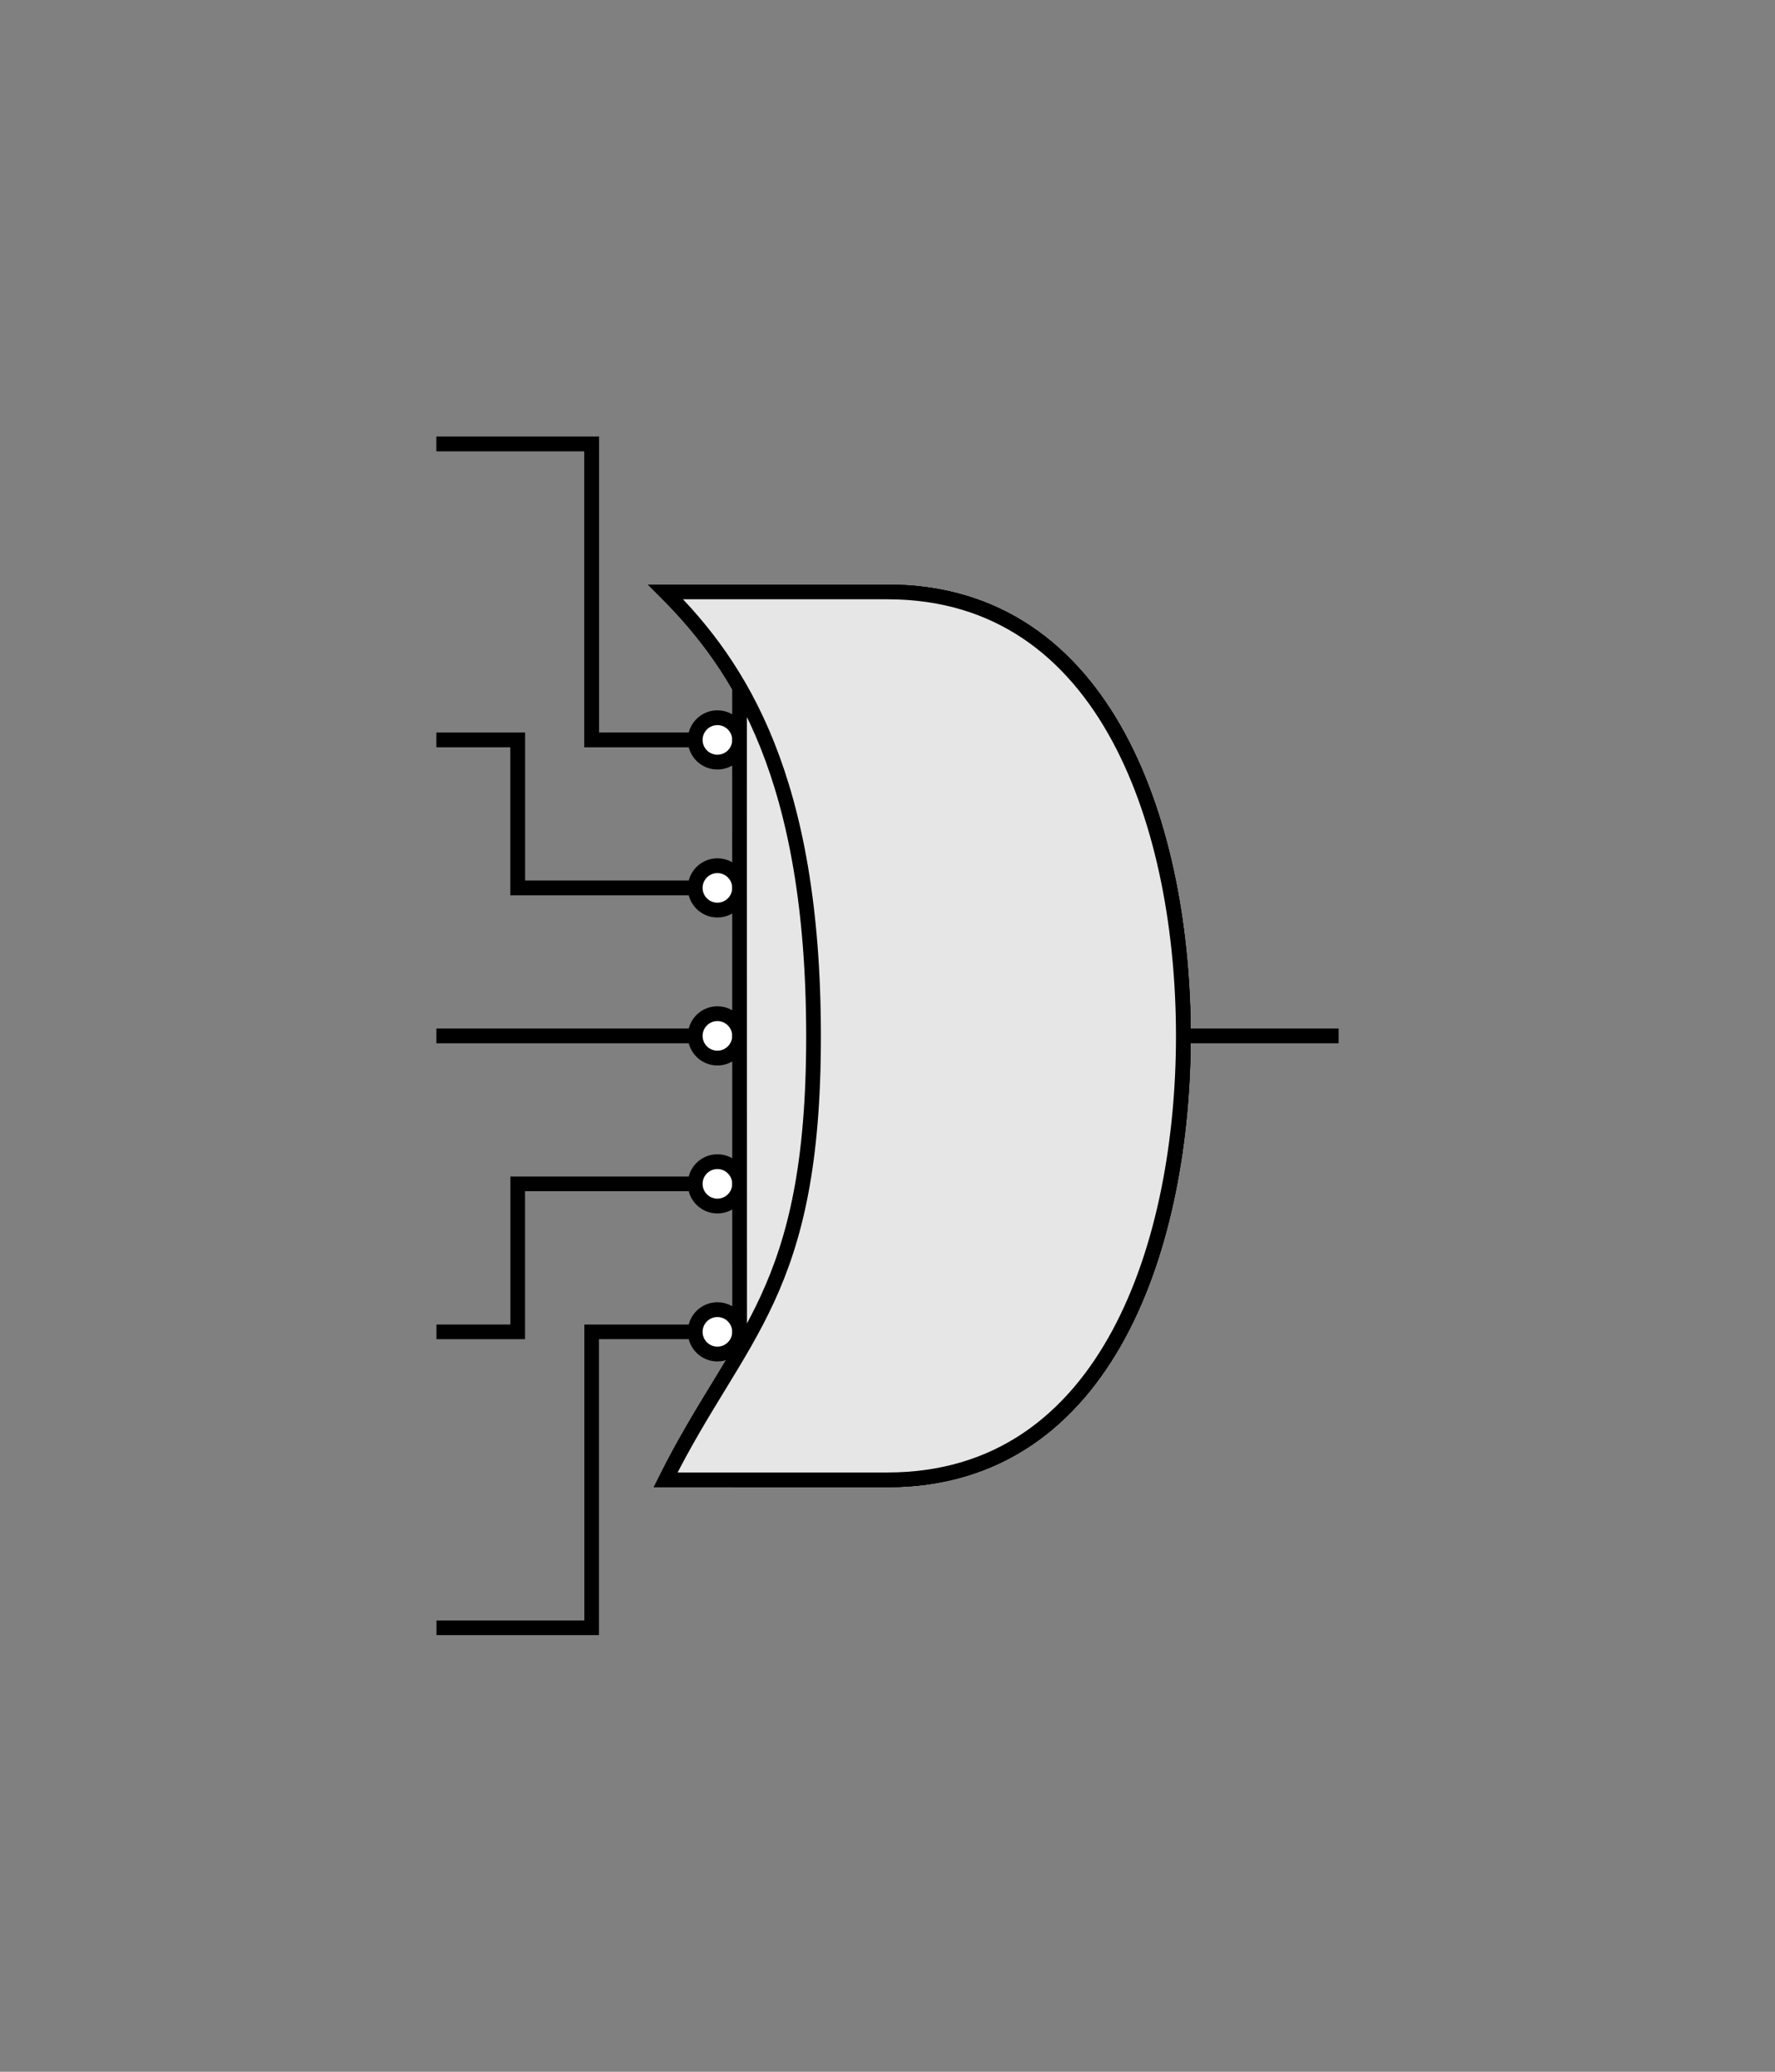 <?xml version="1.0" encoding="UTF-8" standalone="no"?>
<!-- Created with Inkscape (http://www.inkscape.org/) -->

<svg
   xmlns:dc="http://purl.org/dc/elements/1.1/"
   xmlns:cc="http://creativecommons.org/ns#"
   xmlns:rdf="http://www.w3.org/1999/02/22-rdf-syntax-ns#"
   xmlns:svg="http://www.w3.org/2000/svg"
   xmlns="http://www.w3.org/2000/svg"
   xmlns:sodipodi="http://sodipodi.sourceforge.net/DTD/sodipodi-0.dtd"
   xmlns:inkscape="http://www.inkscape.org/namespaces/inkscape"
   width="120"
   height="140"
   id="svg2816"
   version="1.1"
   inkscape:version="0.47 r22583"
   sodipodi:docname="LUT.svg">
  <rect width="100%" height="100%" fill="#808080" stroke="none"/>
  <defs
     id="defs2818">
    <inkscape:perspective
       sodipodi:type="inkscape:persp3d"
       inkscape:vp_x="0 : 35 : 1"
       inkscape:vp_y="0 : 1000 : 0"
       inkscape:vp_z="70 : 35 : 1"
       inkscape:persp3d-origin="35 : 23.333333 : 1"
       id="perspective28" />
    <pattern
       y="0"
       x="0"
       height="6"
       width="6"
       patternUnits="userSpaceOnUse"
       id="EMFhbasepattern" />
    <inkscape:perspective
       id="perspective4149"
       inkscape:persp3d-origin="0.5 : 0.33333333 : 1"
       inkscape:vp_z="1 : 0.5 : 1"
       inkscape:vp_y="0 : 1000 : 0"
       inkscape:vp_x="0 : 0.5 : 1"
       sodipodi:type="inkscape:persp3d" />
    <inkscape:perspective
       id="perspective4184"
       inkscape:persp3d-origin="0.5 : 0.33333333 : 1"
       inkscape:vp_z="1 : 0.5 : 1"
       inkscape:vp_y="0 : 1000 : 0"
       inkscape:vp_x="0 : 0.5 : 1"
       sodipodi:type="inkscape:persp3d" />
    <inkscape:perspective
       id="perspective4206"
       inkscape:persp3d-origin="0.5 : 0.33333333 : 1"
       inkscape:vp_z="1 : 0.5 : 1"
       inkscape:vp_y="0 : 1000 : 0"
       inkscape:vp_x="0 : 0.5 : 1"
       sodipodi:type="inkscape:persp3d" />
    <inkscape:perspective
       id="perspective4228"
       inkscape:persp3d-origin="0.5 : 0.33333333 : 1"
       inkscape:vp_z="1 : 0.5 : 1"
       inkscape:vp_y="0 : 1000 : 0"
       inkscape:vp_x="0 : 0.5 : 1"
       sodipodi:type="inkscape:persp3d" />
  </defs>
  <sodipodi:namedview
     id="base"
     pagecolor="#ffffff"
     bordercolor="#666666"
     borderopacity="1.0"
     inkscape:pageopacity="0.0"
     inkscape:pageshadow="2"
     inkscape:zoom="5.89"
     inkscape:cx="23.95396"
     inkscape:cy="68.222208"
     inkscape:current-layer="layer1"
     showgrid="true"
     inkscape:grid-bbox="true"
     inkscape:document-units="px"
     inkscape:window-width="1920"
     inkscape:window-height="1147"
     inkscape:window-x="1920"
     inkscape:window-y="0"
     inkscape:window-maximized="1">
    <inkscape:grid
       type="xygrid"
       id="grid3706"
       empspacing="5"
       visible="true"
       enabled="true"
       snapvisiblegridlinesonly="true" />
  </sodipodi:namedview>
  <g
     id="layer1"
     inkscape:label="Layer 1"
     inkscape:groupmode="layer"
     transform="translate(0,108)">
    <path
       style="color:#000000;fill:none;stroke:#000000;stroke-width:0.999;stroke-linecap:square;stroke-linejoin:miter;stroke-miterlimit:4;stroke-opacity:1;stroke-dasharray:none;stroke-dashoffset:0;marker:none;visibility:visible;display:inline;overflow:visible;enable-background:accumulate"
       d="m 90,-38 -15,0"
       id="INPC-2"
       sodipodi:nodetypes="cc"
       inkscape:label=""
       inkscape:connector-curvature="0" />
    <path
       style="color:#000000;fill:none;stroke:#000000;stroke-width:0.999;stroke-linecap:square;stroke-linejoin:miter;stroke-miterlimit:4;stroke-opacity:1;stroke-dasharray:none;stroke-dashoffset:0;marker:none;visibility:visible;display:inline;overflow:visible;enable-background:accumulate"
       d="m 55,-38 -25,0"
       id="INPC"
       sodipodi:nodetypes="cc"
       inkscape:label=""
       inkscape:connector-curvature="0" />
    <path
       sodipodi:nodetypes="cccc"
       id="INPD"
       d="m 55,-28 -20,0 0,10 -5,0"
       style="color:#000000;fill:none;stroke:#000000;stroke-width:0.99;stroke-linecap:square;stroke-linejoin:miter;stroke-miterlimit:4;stroke-opacity:1;stroke-dasharray:none;stroke-dashoffset:0;marker:none;visibility:visible;display:inline;overflow:visible;enable-background:accumulate"
       inkscape:label=""
       inkscape:connector-curvature="0" />
    <path
       style="color:#000000;fill:none;stroke:#000000;stroke-width:0.986;stroke-linecap:square;stroke-linejoin:miter;stroke-miterlimit:4;stroke-opacity:1;stroke-dasharray:none;stroke-dashoffset:0;marker:none;visibility:visible;display:inline;overflow:visible;enable-background:accumulate"
       d="M 55,-18 40,-18 40,2 30,2"
       id="INPE"
       sodipodi:nodetypes="cccc"
       inkscape:label=""
       inkscape:connector-curvature="0" />
    <path
       sodipodi:nodetypes="cccc"
       id="INPB"
       d="m 55,-48 -20,0 0,-10 -5,0"
       style="color:#000000;fill:none;stroke:#000000;stroke-width:1;stroke-linecap:square;stroke-linejoin:miter;stroke-miterlimit:4;stroke-opacity:1;stroke-dasharray:none;stroke-dashoffset:0;marker:none;visibility:visible;display:inline;overflow:visible;enable-background:accumulate"
       inkscape:label=""
       inkscape:connector-curvature="0" />
    <path
       style="color:#000000;fill:none;stroke:#000000;stroke-width:1.002;stroke-linecap:square;stroke-linejoin:miter;stroke-miterlimit:4;stroke-opacity:1;stroke-dasharray:none;stroke-dashoffset:0;marker:none;visibility:visible;display:inline;overflow:visible;enable-background:accumulate"
       d="m 55,-58 -15,0 0,-20 -10,0"
       id="INPA"
       sodipodi:nodetypes="cccc"
       inkscape:label=""
       inkscape:connector-curvature="0" />
    <ellipse
       ry="1.5"
       rx="1.5"
       cy="-13"
       cx="32"
       style="color:#000000;fill:#ffffff;fill-opacity:1;fill-rule:evenodd;stroke:#000000;stroke-width:1;stroke-linecap:square;stroke-linejoin:miter;stroke-miterlimit:4;stroke-opacity:1;stroke-dasharray:none;stroke-dashoffset:0;marker:none;visibility:visible;display:inline;overflow:visible;enable-background:accumulate"
       id="notINPA"
       inkscape:label=""
       d="m 33.5,-13 c 0,0.828 -0.672,1.5 -1.5,1.5 -0.828,0 -1.5,-0.672 -1.5,-1.5 0,-0.828 0.672,-1.5 1.5,-1.5 0.828,0 1.5,0.672 1.5,1.5 z"
       sodipodi:cx="32"
       sodipodi:cy="-13"
       sodipodi:rx="1.5"
       sodipodi:ry="1.5000001"
       transform="translate(16.5,-45)" />
    <ellipse
       ry="1.5"
       rx="1.5"
       cy="-8"
       cx="37"
       style="color:#000000;fill:#ffffff;fill-opacity:1;fill-rule:evenodd;stroke:#000000;stroke-width:1;stroke-linecap:square;stroke-linejoin:miter;stroke-miterlimit:4;stroke-opacity:1;stroke-dasharray:none;stroke-dashoffset:0;marker:none;visibility:visible;display:inline;overflow:visible;enable-background:accumulate"
       id="notINPB"
       inkscape:label=""
       d="m 38.5,-8 c 0,0.828 -0.672,1.5 -1.5,1.5 -0.828,0 -1.5,-0.672 -1.5,-1.5 0,-0.828 0.672,-1.5 1.5,-1.5 0.828,0 1.5,0.672 1.5,1.5 z"
       sodipodi:cx="37"
       sodipodi:cy="-8"
       sodipodi:rx="1.5"
       sodipodi:ry="1.5000001"
       transform="translate(11.5,-40)" />
    <ellipse
       ry="1.5"
       rx="1.5"
       cy="-3"
       cx="37.5"
       style="color:#000000;fill:#ffffff;fill-opacity:1;fill-rule:evenodd;stroke:#000000;stroke-width:1;stroke-linecap:square;stroke-linejoin:miter;stroke-miterlimit:4;stroke-opacity:1;stroke-dasharray:none;stroke-dashoffset:0;marker:none;visibility:visible;display:inline;overflow:visible;enable-background:accumulate"
       id="notINPD"
       inkscape:label=""
       d="m 39,-3 c 0,0.828 -0.672,1.5 -1.5,1.5 -0.828,0 -1.5,-0.672 -1.5,-1.5 0,-0.828 0.672,-1.5 1.5,-1.5 0.828,0 1.5,0.672 1.5,1.5 z"
       sodipodi:cx="37.5"
       sodipodi:cy="-3"
       sodipodi:rx="1.5"
       sodipodi:ry="1.5000001"
       transform="translate(11,-25)" />
    <ellipse
       ry="1.5"
       rx="1.5"
       cy="1.5"
       cx="36"
       style="color:#000000;fill:#ffffff;fill-opacity:1;fill-rule:evenodd;stroke:#000000;stroke-width:1;stroke-linecap:square;stroke-linejoin:miter;stroke-miterlimit:4;stroke-opacity:1;stroke-dasharray:none;stroke-dashoffset:0;marker:none;visibility:visible;display:inline;overflow:visible;enable-background:accumulate"
       id="notINPE"
       inkscape:label=""
       d="M 37.5,1.5 C 37.5,2.328 36.828,3 36,3 35.172,3 34.5,2.328 34.5,1.5 34.5,0.672 35.172,-1.1920929e-7 36,-1.1920929e-7 36.828,-1.1920929e-7 37.5,0.672 37.5,1.5 z"
       sodipodi:cx="36"
       sodipodi:cy="1.5"
       sodipodi:rx="1.5"
       sodipodi:ry="1.5000001"
       transform="translate(12.5,-19.5)" />
    <ellipse
       ry="1.5"
       rx="1.5"
       cy="6.5"
       cx="32"
       style="color:#000000;fill:#ffffff;fill-opacity:1;fill-rule:evenodd;stroke:#000000;stroke-width:1;stroke-linecap:square;stroke-linejoin:miter;stroke-miterlimit:4;stroke-opacity:1;stroke-dasharray:none;stroke-dashoffset:0;marker:none;visibility:visible;display:inline;overflow:visible;enable-background:accumulate"
       id="notINPC"
       inkscape:label=""
       d="m 33.5,6.5 c 0,0.828 -0.672,1.5 -1.5,1.5 -0.828,0 -1.5,-0.672 -1.5,-1.5 0,-0.828 0.672,-1.5 1.5,-1.5 0.828,0 1.5,0.672 1.5,1.5 z"
       sodipodi:cx="32"
       sodipodi:cy="6.5"
       sodipodi:rx="1.5"
       sodipodi:ry="1.5000001"
       transform="translate(16.5,-44.5)" />
    <path
       style="color:#000000;fill:#e6e6e6;fill-opacity:1;fill-rule:evenodd;stroke:#000000;stroke-width:0.995;stroke-linecap:square;stroke-linejoin:miter;stroke-miterlimit:4;stroke-opacity:1;stroke-dasharray:none;stroke-dashoffset:0;marker:none;visibility:visible;display:inline;overflow:visible;enable-background:accumulate"
       d="m 45,-68 c 5,5 9.992,12.569 10,30 0.008,17.431 -5,20 -10,30 l 15,0 c 15,0 20,-16.217 20,-30 0,-13.783 -5,-30 -20,-30 l -15,0 z"
       id="OR"
       sodipodi:nodetypes="czccscc"
       inkscape:label=""
       inkscape:connector-curvature="0" />
    <path
       style="color:#000000;fill:#e6e6e6;fill-opacity:1;fill-rule:evenodd;stroke:#000000;stroke-width:0.995;stroke-linecap:square;stroke-linejoin:miter;stroke-miterlimit:4;stroke-opacity:1;stroke-dasharray:none;stroke-dashoffset:0;marker:none;visibility:visible;display:inline;overflow:visible;enable-background:accumulate"
       d="m 50,-68 c 0,15 -0.008,12.569 0,30 0.008,17.431 0,20 0,30 l 10,7e-7 c 15,0 20,-16.217 20,-30 C 80,-51.783 75,-68 60,-68 l -10,0 z"
       id="AND"
       sodipodi:nodetypes="czccscc"
       inkscape:label=""
       inkscape:connector-curvature="0" />
    <path
       style="color:#000000;fill:#e6e6e6;fill-opacity:1;fill-rule:evenodd;stroke:#000000;stroke-width:0.995;stroke-linecap:square;stroke-linejoin:miter;stroke-miterlimit:4;stroke-opacity:1;stroke-dasharray:none;stroke-dashoffset:0;marker:none;visibility:visible;display:inline;overflow:visible;enable-background:accumulate"
       d="m 45,-68 c 5,5 9.992,12.569 10,30 0.008,17.431 -5,20 -10,30 l 15,0 c 15,0 20,-16.217 20,-30 0,-13.783 -5,-30 -20,-30 l -15,0 z"
       id="OR-9"
       sodipodi:nodetypes="czccscc"
       inkscape:label=""
       inkscape:connector-curvature="0" />
  </g>
</svg>
